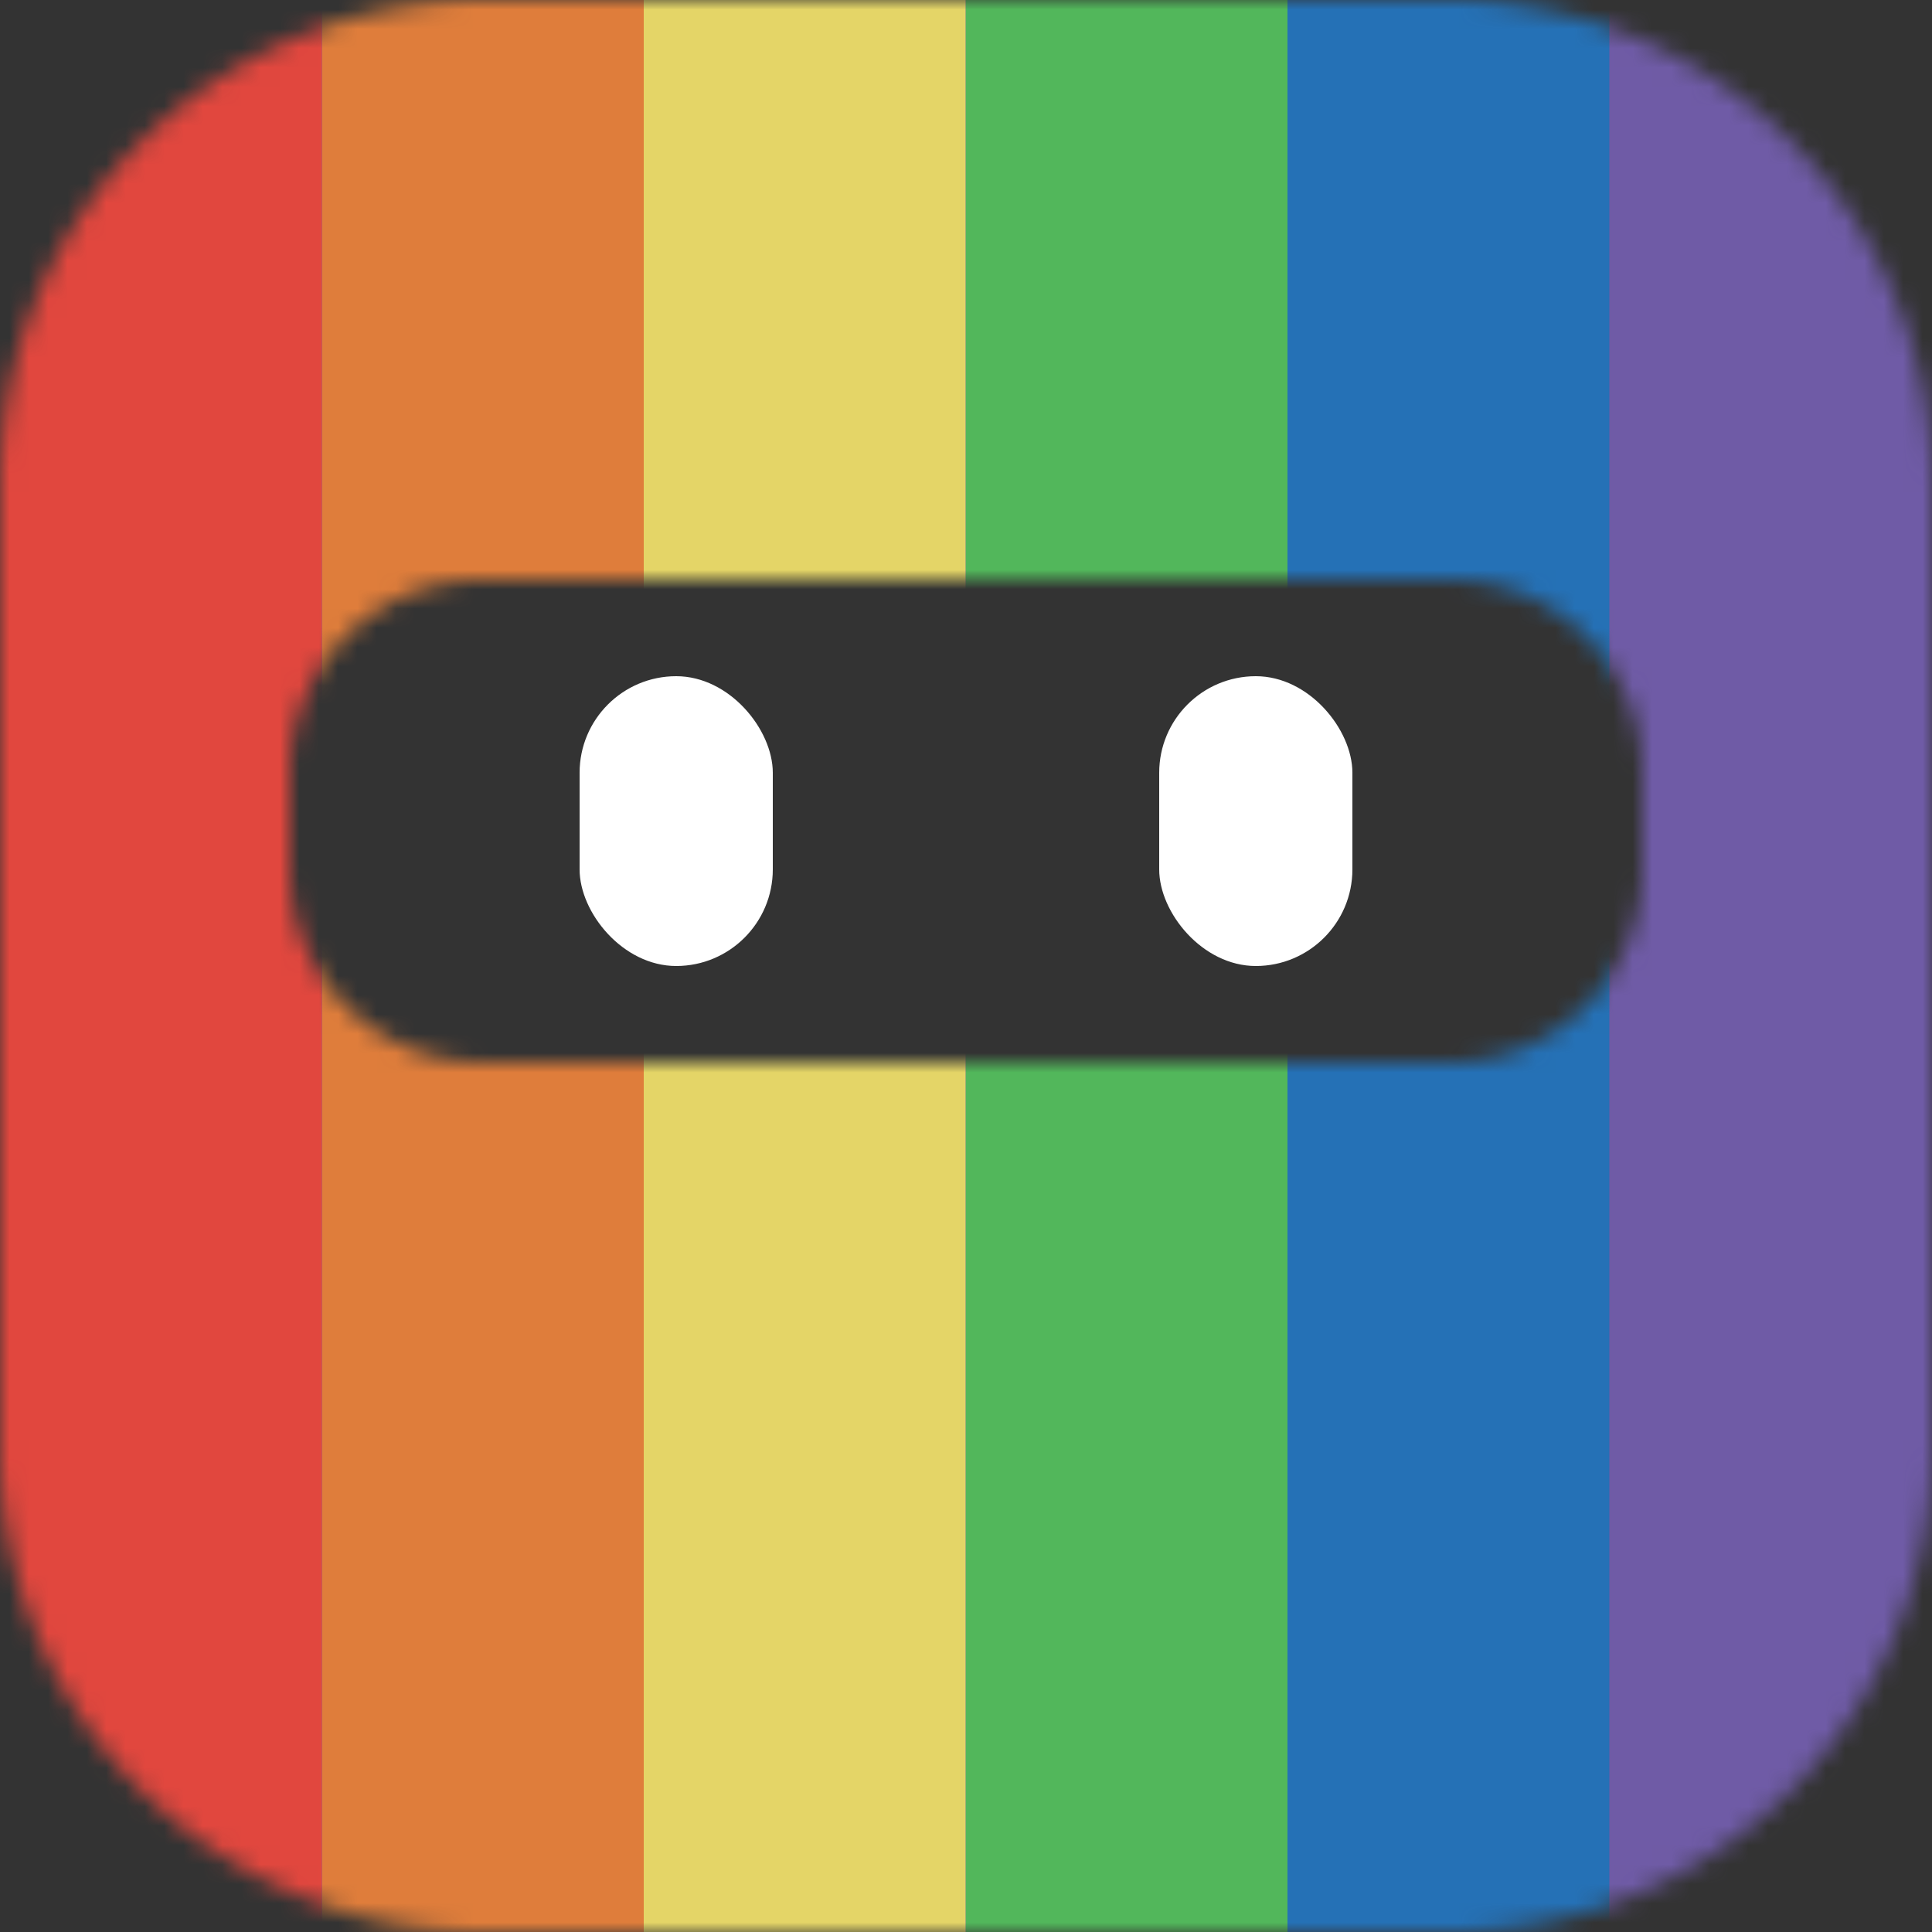 <?xml version="1.0" encoding="utf-8"?>
<svg xmlns="http://www.w3.org/2000/svg" xmlns:xlink="http://www.w3.org/1999/xlink" version="1.1" viewBox="0 0 100 100">
  <rect x="0" y="0" width="100" height="100" fill="#333333" stroke="none"/>
  <defs>
    <symbol id="logo" viewBox="0 0 100 100">
      <g mask="url(#logo-mask)">
        <rect x="0" y="0" width="100" height="100" fill="#6F5BA6" stroke="none" />
        <rect x="66.64" y="0" width="16.66" height="100" fill="#2571B6" stroke="none" />
        <rect x="49.98" y="0" width="16.66" height="100" fill="#52B75B" stroke="none" />
        <rect x="33.32" y="0" width="16.66" height="100" fill="#E4D567" stroke="none" />
        <rect x="16.66" y="0" width="16.66" height="100" fill="#DF7D3B" stroke="none" />
        <rect x="0" y="0" width="16.66" height="100" fill="#E1473E" stroke="none" />
      </g>
      <rect x="30" y="35" rx="5" ry="5" width="10" height="15" fill="white" stroke="none" />
      <rect x="60" y="35" rx="5" ry="5" width="10" height="15" fill="white" stroke="none" />
    </symbol>

    <mask id="logo-mask" maskUnits="userSpaceOnUse" x="0" y="0" width="100" height="100">
      <path d="M 0 75 v -50 a 25 25 0 0 1 25 -25 h 50 a 25 25 0 0 1 25 25 v 50 a 25 25 0 0 1 -25 25 h -26 v -45 h 26 a 10 10 0 0 0 10 -10 v -5 a 10 10 0 0 0 -10 -10 h -50 a 10 10 0 0 0 -10 10 v 5 a 10 10 0 0 0 10 10 h 26 v 45 h -26 a 25 25 0 0 1 -25 -25 Z" fill="white" stroke="none" />
    </mask>
  </defs>

  <use xlink:href="#logo" x="0" y="0" width="100" height="100" />
</svg>
